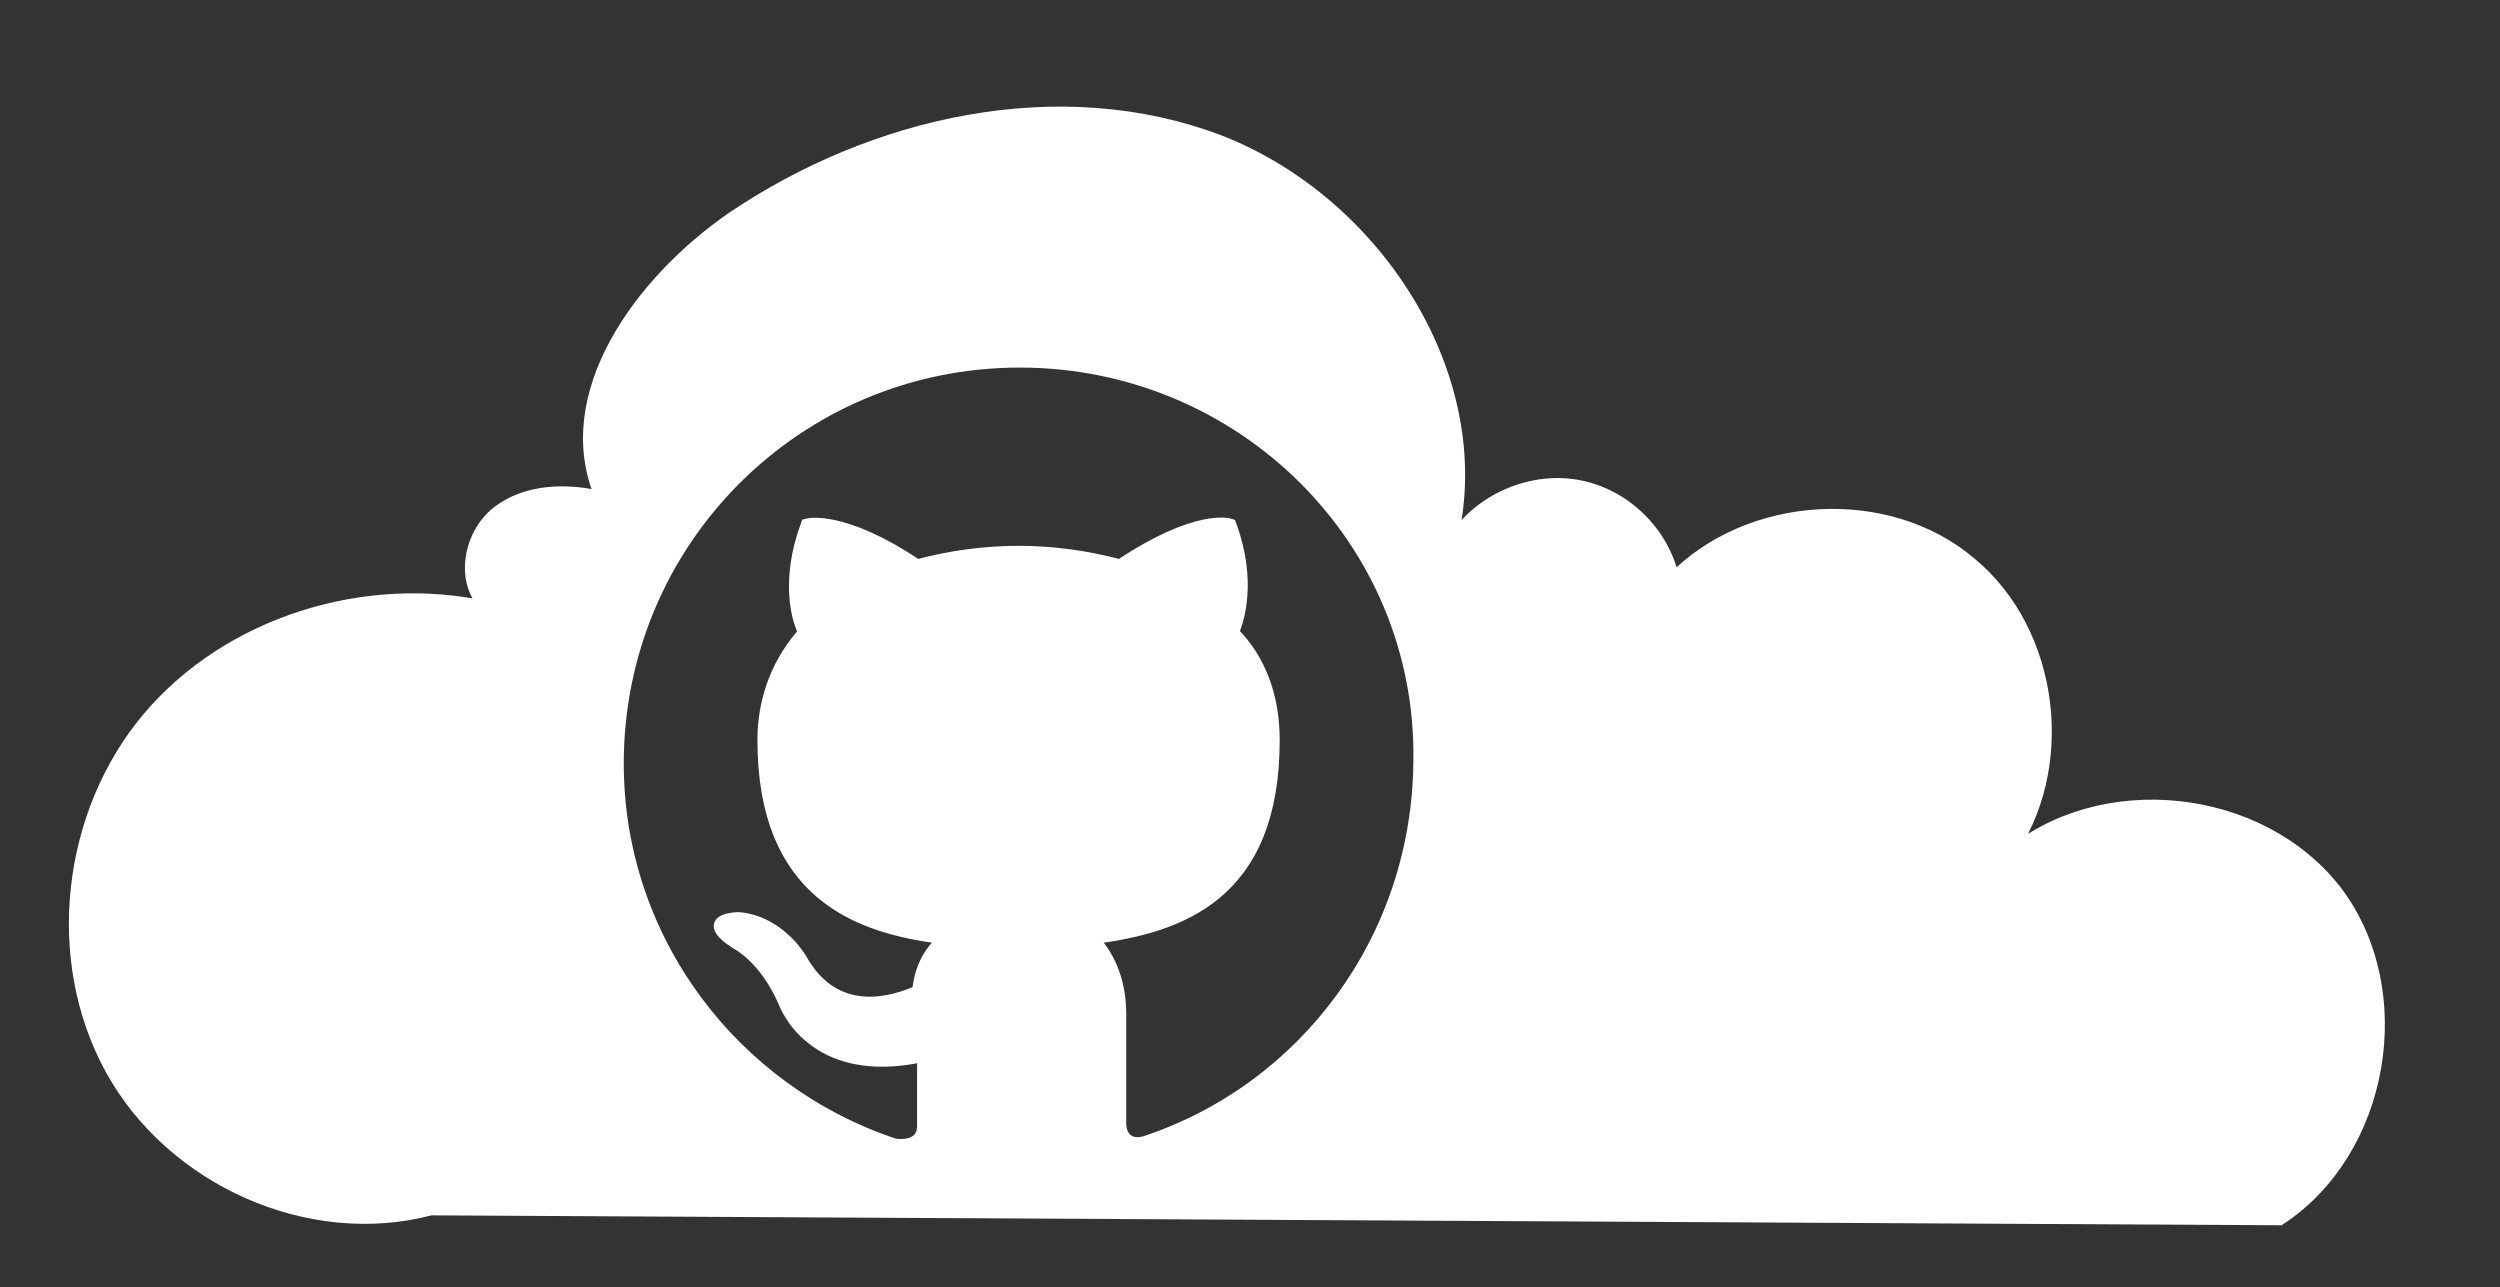 <?xml version="1.0" encoding="utf-8"?>
<!-- Generator: Adobe Illustrator 19.0.0, SVG Export Plug-In . SVG Version: 6.00 Build 0)  -->
<svg version="1.1" xmlns="http://www.w3.org/2000/svg" xmlns:xlink="http://www.w3.org/1999/xlink" x="0px" y="0px"
	 viewBox="0 0 202 104" style="enable-background:new 0 0 202 104;" xml:space="preserve">
<rect x="0" y="0" width="202" height="104" fill="#333333" stroke="none"/>
<style type="text/css">
	.st0{fill:#FFFFFF;stroke:#FFFFFF;stroke-miterlimit:10;}
	.st1{fill:#FFFFFF;}
</style>
<g id="Layer_2">
</g>
<g id="Layer_1">
	<path id="XMLID_6_" class="st0" d="M188.8,72.1c-6.1-8-19.1-9.4-26.7-2.8c5.2-7.1,3.9-18.2-2.9-23.8c-6.7-5.7-17.9-5-24,1.3
		c-0.8-3.9-4.2-7.1-8.2-7.6c-3.9-0.5-8.1,1.6-9.9,5.1c3.6-13.3-5.7-27.9-18.6-32.9c-12.9-4.9-27.9-1.5-39.3,6.2
		C51.8,22.7,45,31.9,48.6,40.2c-2.8-0.7-6.1-0.6-8.4,1.2s-3,5.7-0.8,7.7C29.6,46.9,18.5,50.3,12,58C5.5,65.7,4.1,77.5,9,86.4
		s16,13.9,25.8,11.3l149.4,0.8C192.6,93,194.8,80.1,188.8,72.1z M92.5,92.3c-1.5,0.4-2-0.7-2-1.5v-8.9c0-3-1.2-5-2.3-6.1
		c7.2-0.9,14.7-3.5,14.7-16c0-3.5-1.1-6.5-3.3-8.7c0.4-0.9,1.5-4.1-0.2-8.7c0,0-2.6-0.9-8.9,3.3c-2.6-0.7-5.4-1.1-8.2-1.1
		s-5.6,0.4-8.2,1.1c-6.1-4.1-8.9-3.3-8.9-3.3c-1.7,4.6-0.7,7.8-0.2,8.7c-2,2.2-3.3,5.2-3.3,8.7c0,12.4,7.6,15.2,14.7,16
		c-1.1,0.9-2,2.2-2.2,4.3c-2,0.9-6.7,2.4-9.5-2.6c0,0-1.7-3-5-3.3c0,0-3.3,0-0.2,2c0,0,2.3,1.1,3.9,4.8c0,0,2.2,6.3,11.2,4.3V91
		c0,0.9-0.6,1.7-2.3,1.5c-13-4.3-22.4-16.5-22.4-30.8c0-18,14.5-32.5,32.5-32.5s32.6,14.5,32.3,32.3C114.6,75.8,105.5,88,92.5,92.3z
		"/>
	<g id="XMLID_1_">
		<path id="XMLID_35_" class="st1" d="M113.6,41.9c1.6,2.5,3,5.1,4.2,7.7c-1.4-1.8-2.4-3.8-2.9-6c2.8,0.6,5.4,2.1,7.2,4.3"/>
		<g id="XMLID_29_">
			<path id="XMLID_34_" class="st1" d="M112.4,42.7c1.6,2.5,3,5.1,4.2,7.7c0.9-0.5,1.7-1,2.6-1.5c-1.3-1.7-2.2-3.6-2.7-5.7
				c-0.6,0.6-1.2,1.2-1.8,1.8c2.6,0.6,4.8,1.9,6.5,3.9c1.3,1.5,3.4-0.7,2.1-2.1c-2-2.4-4.8-4-7.8-4.7c-1.1-0.2-2.1,0.7-1.8,1.8
				c0.6,2.3,1.6,4.5,3,6.4c1.2,1.5,3.4,0.3,2.6-1.5c-1.2-2.7-2.6-5.2-4.2-7.7C113.9,39.5,111.3,41,112.4,42.7L112.4,42.7z"/>
		</g>
	</g>
	<g id="XMLID_2_">
		<path id="XMLID_27_" class="st1" d="M156,70.2c3.2,1.9,6.4,4,9.3,6.3c-2.2-1.9-4.6-3.5-7.1-4.8c1.6-0.1,3.1,0.4,4.4,1.4
			c-1.7-1.8-3.5-3.4-5.4-4.9c1.7,1.8,3.7,3.4,5.8,4.8"/>
		<g id="XMLID_21_">
			<path id="XMLID_26_" class="st1" d="M155.3,71.5c3.2,1.9,6.4,4,9.3,6.3c1.3,1,3.1-1.3,1.8-2.4c-2.3-1.9-4.8-3.6-7.4-5
				c-0.3,0.9-0.5,1.9-0.8,2.8c1.4,0,2.5,0.4,3.6,1.1c1.4,1,3-1.2,1.8-2.4c-1.7-1.8-3.5-3.4-5.4-4.9c-1.5-1.2-3.5,0.7-2.1,2.1
				c1.9,1.9,3.9,3.6,6.1,5c1.6,1,3.1-1.6,1.5-2.6c-2-1.3-3.9-2.8-5.5-4.5c-0.7,0.7-1.4,1.4-2.1,2.1c1.9,1.5,3.7,3.2,5.4,4.9
				c0.6-0.8,1.2-1.6,1.8-2.4c-1.6-1.1-3.3-1.6-5.1-1.6c-1.4,0-2.1,2.1-0.8,2.8c2.5,1.3,4.7,2.7,6.8,4.5c0.6-0.8,1.2-1.6,1.8-2.4
				c-3-2.3-6.1-4.4-9.3-6.3C155.1,67.9,153.6,70.5,155.3,71.5L155.3,71.5z"/>
		</g>
	</g>
</g>
</svg>
